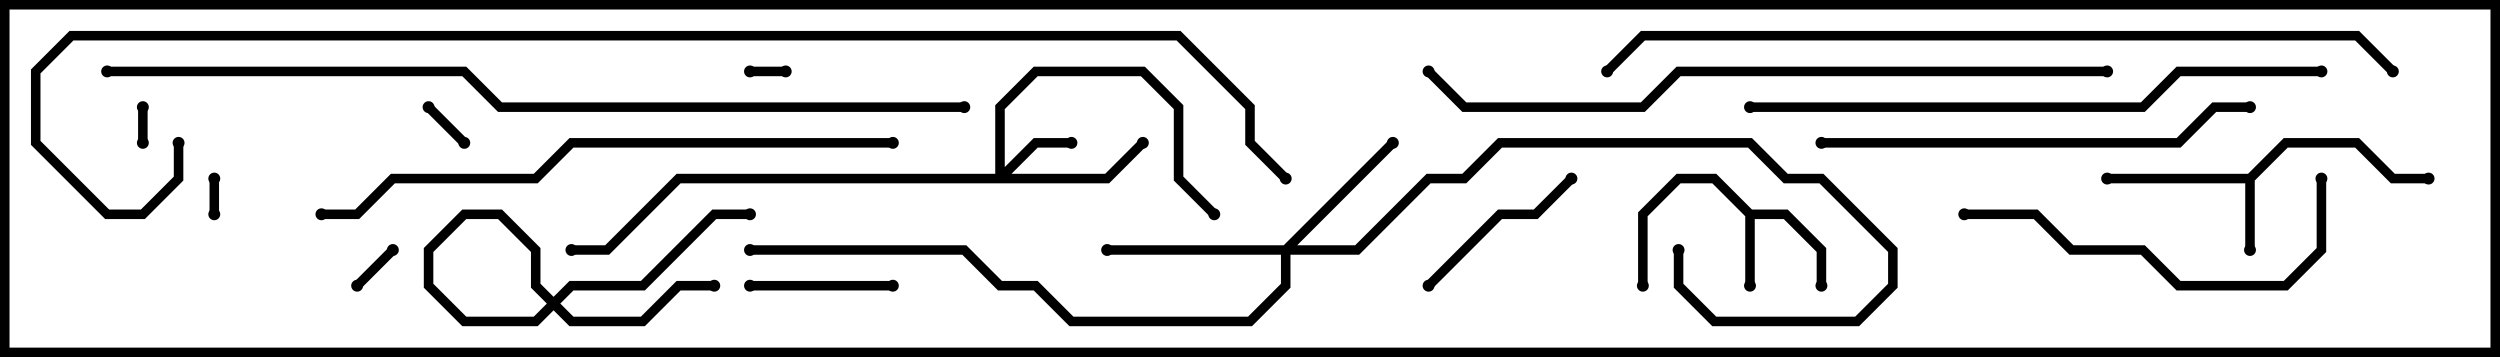 <svg version="1.1" width="105" height="15" xmlns="http://www.w3.org/2000/svg"><path d="M73.583,8.8L75.083,8.8L76.7,10.417L76.7,12L76.3,12L76.3,10.583L74.917,9.2L73.7,9.2L73.7,12L73.3,12L73.3,9.083L71.917,7.7L70.583,7.7L69.2,9.083L69.2,12L68.8,12L68.8,8.917L70.417,7.3L72.083,7.3z" stroke="none"/><path d="M94.417,7.3L95.917,5.8L99.083,5.8L100.583,7.3L102,7.3L102,7.7L100.417,7.7L98.917,6.2L96.083,6.2L94.7,7.583L94.7,10.5L94.3,10.5L94.3,7.7L88.5,7.7L88.5,7.3z" stroke="none"/><path d="M41.8,7.3L41.8,4.417L43.417,2.8L48.083,2.8L49.7,4.417L49.7,7.417L51.141,8.859L50.859,9.141L49.3,7.583L49.3,4.583L47.917,3.2L43.583,3.2L42.2,4.583L42.2,7.017L43.417,5.8L45,5.8L45,6.2L43.583,6.2L42.483,7.3L46.417,7.3L47.859,5.859L48.141,6.141L46.583,7.7L28.583,7.7L25.583,10.7L24,10.7L24,10.3L25.417,10.3L28.417,7.3z" stroke="none"/><path d="M53.917,10.3L58.359,5.859L58.641,6.141L54.483,10.3L56.917,10.3L59.917,7.3L61.417,7.3L62.917,5.8L73.583,5.8L75.083,7.3L76.583,7.3L79.7,10.417L79.7,12.083L78.083,13.7L71.917,13.7L70.3,12.083L70.3,10.5L70.7,10.5L70.7,11.917L72.083,13.3L77.917,13.3L79.3,11.917L79.3,10.583L76.417,7.7L74.917,7.7L73.417,6.2L63.083,6.2L61.583,7.7L60.083,7.7L57.083,10.7L54.2,10.7L54.2,12.083L52.583,13.7L44.917,13.7L43.417,12.2L41.917,12.2L40.417,10.7L31.5,10.7L31.5,10.3L40.583,10.3L42.083,11.8L43.583,11.8L45.083,13.3L52.417,13.3L53.8,11.917L53.8,10.7L46.5,10.7L46.5,10.3z" stroke="none"/><path d="M33,2.8L33,3.2L31.5,3.2L31.5,2.8z" stroke="none"/><path d="M5.8,4.5L6.2,4.5L6.2,6L5.8,6z" stroke="none"/><path d="M9.2,9L8.8,9L8.8,7.5L9.2,7.5z" stroke="none"/><path d="M15.141,12.141L14.859,11.859L16.359,10.359L16.641,10.641z" stroke="none"/><path d="M17.859,4.641L18.141,4.359L19.641,5.859L19.359,6.141z" stroke="none"/><path d="M30,11.8L30,12.2L28.583,12.2L27.083,13.7L23.917,13.7L22.3,12.083L22.3,10.583L20.917,9.2L19.583,9.2L18.2,10.583L18.2,11.917L19.583,13.3L22.417,13.3L23.917,11.8L26.917,11.8L29.917,8.8L31.5,8.8L31.5,9.2L30.083,9.2L27.083,12.2L24.083,12.2L22.583,13.7L19.417,13.7L17.8,12.083L17.8,10.417L19.417,8.8L21.083,8.8L22.7,10.417L22.7,11.917L24.083,13.3L26.917,13.3L28.417,11.8z" stroke="none"/><path d="M31.5,12.2L31.5,11.8L37.5,11.8L37.5,12.2z" stroke="none"/><path d="M65.859,7.359L66.141,7.641L64.583,9.2L63.083,9.2L60.141,12.141L59.859,11.859L62.917,8.8L64.417,8.8z" stroke="none"/><path d="M97.3,7.5L97.7,7.5L97.7,10.583L96.083,12.2L91.417,12.2L89.917,10.7L86.917,10.7L85.417,9.2L82.5,9.2L82.5,8.8L85.583,8.8L87.083,10.3L90.083,10.3L91.583,11.8L95.917,11.8L97.3,10.417z" stroke="none"/><path d="M76.5,6.2L76.5,5.8L91.417,5.8L92.917,4.3L94.5,4.3L94.5,4.7L93.083,4.7L91.583,6.2z" stroke="none"/><path d="M97.5,2.8L97.5,3.2L91.583,3.2L90.083,4.7L73.5,4.7L73.5,4.3L89.917,4.3L91.417,2.8z" stroke="none"/><path d="M13.5,9.2L13.5,8.8L14.917,8.8L16.417,7.3L22.417,7.3L23.917,5.8L37.5,5.8L37.5,6.2L24.083,6.2L22.583,7.7L16.583,7.7L15.083,9.2z" stroke="none"/><path d="M88.5,2.8L88.5,3.2L70.583,3.2L69.083,4.7L61.417,4.7L59.859,3.141L60.141,2.859L61.583,4.3L68.917,4.3L70.417,2.8z" stroke="none"/><path d="M100.641,2.859L100.359,3.141L98.917,1.7L69.083,1.7L67.641,3.141L67.359,2.859L68.917,1.3L99.083,1.3z" stroke="none"/><path d="M40.5,4.3L40.5,4.7L20.917,4.7L19.417,3.2L4.5,3.2L4.5,2.8L19.583,2.8L21.083,4.3z" stroke="none"/><path d="M7.3,6L7.7,6L7.7,7.583L6.083,9.2L4.417,9.2L1.3,6.083L1.3,2.917L2.917,1.3L49.583,1.3L52.7,4.417L52.7,5.917L54.141,7.359L53.859,7.641L52.3,6.083L52.3,4.583L49.417,1.7L3.083,1.7L1.7,3.083L1.7,5.917L4.583,8.8L5.917,8.8L7.3,7.417z" stroke="none"/><circle cx="73.5" cy="12" r="0.25" stroke-width="0" fill="#000" /><circle cx="76.5" cy="12" r="0.25" stroke-width="0" fill="#000" /><circle cx="69" cy="12" r="0.25" stroke-width="0" fill="#000" /><circle cx="94.5" cy="10.5" r="0.25" stroke-width="0" fill="#000" /><circle cx="88.5" cy="7.5" r="0.25" stroke-width="0" fill="#000" /><circle cx="102" cy="7.5" r="0.25" stroke-width="0" fill="#000" /><circle cx="45" cy="6" r="0.25" stroke-width="0" fill="#000" /><circle cx="48" cy="6" r="0.25" stroke-width="0" fill="#000" /><circle cx="51" cy="9" r="0.25" stroke-width="0" fill="#000" /><circle cx="24" cy="10.5" r="0.25" stroke-width="0" fill="#000" /><circle cx="58.5" cy="6" r="0.25" stroke-width="0" fill="#000" /><circle cx="46.5" cy="10.5" r="0.25" stroke-width="0" fill="#000" /><circle cx="70.5" cy="10.5" r="0.25" stroke-width="0" fill="#000" /><circle cx="31.5" cy="10.5" r="0.25" stroke-width="0" fill="#000" /><circle cx="33" cy="3" r="0.25" stroke-width="0" fill="#000" /><circle cx="31.5" cy="3" r="0.25" stroke-width="0" fill="#000" /><circle cx="6" cy="4.5" r="0.25" stroke-width="0" fill="#000" /><circle cx="6" cy="6" r="0.25" stroke-width="0" fill="#000" /><circle cx="9" cy="9" r="0.25" stroke-width="0" fill="#000" /><circle cx="9" cy="7.5" r="0.25" stroke-width="0" fill="#000" /><circle cx="15" cy="12" r="0.25" stroke-width="0" fill="#000" /><circle cx="16.5" cy="10.5" r="0.25" stroke-width="0" fill="#000" /><circle cx="18" cy="4.5" r="0.25" stroke-width="0" fill="#000" /><circle cx="19.5" cy="6" r="0.25" stroke-width="0" fill="#000" /><circle cx="30" cy="12" r="0.25" stroke-width="0" fill="#000" /><circle cx="31.5" cy="9" r="0.25" stroke-width="0" fill="#000" /><circle cx="31.5" cy="12" r="0.25" stroke-width="0" fill="#000" /><circle cx="37.5" cy="12" r="0.25" stroke-width="0" fill="#000" /><circle cx="66" cy="7.5" r="0.25" stroke-width="0" fill="#000" /><circle cx="60" cy="12" r="0.25" stroke-width="0" fill="#000" /><circle cx="97.5" cy="7.5" r="0.25" stroke-width="0" fill="#000" /><circle cx="82.5" cy="9" r="0.25" stroke-width="0" fill="#000" /><circle cx="76.5" cy="6" r="0.25" stroke-width="0" fill="#000" /><circle cx="94.5" cy="4.5" r="0.25" stroke-width="0" fill="#000" /><circle cx="97.5" cy="3" r="0.25" stroke-width="0" fill="#000" /><circle cx="73.5" cy="4.5" r="0.25" stroke-width="0" fill="#000" /><circle cx="13.5" cy="9" r="0.25" stroke-width="0" fill="#000" /><circle cx="37.5" cy="6" r="0.25" stroke-width="0" fill="#000" /><circle cx="88.5" cy="3" r="0.25" stroke-width="0" fill="#000" /><circle cx="60" cy="3" r="0.25" stroke-width="0" fill="#000" /><circle cx="100.5" cy="3" r="0.25" stroke-width="0" fill="#000" /><circle cx="67.5" cy="3" r="0.25" stroke-width="0" fill="#000" /><circle cx="40.5" cy="4.5" r="0.25" stroke-width="0" fill="#000" /><circle cx="4.5" cy="3" r="0.25" stroke-width="0" fill="#000" /><circle cx="7.5" cy="6" r="0.25" stroke-width="0" fill="#000" /><circle cx="54" cy="7.5" r="0.25" stroke-width="0" fill="#000" /><rect x="0" y="0" width="105" height="15" stroke-width="0.8" stroke="#000" fill="none" /></svg>